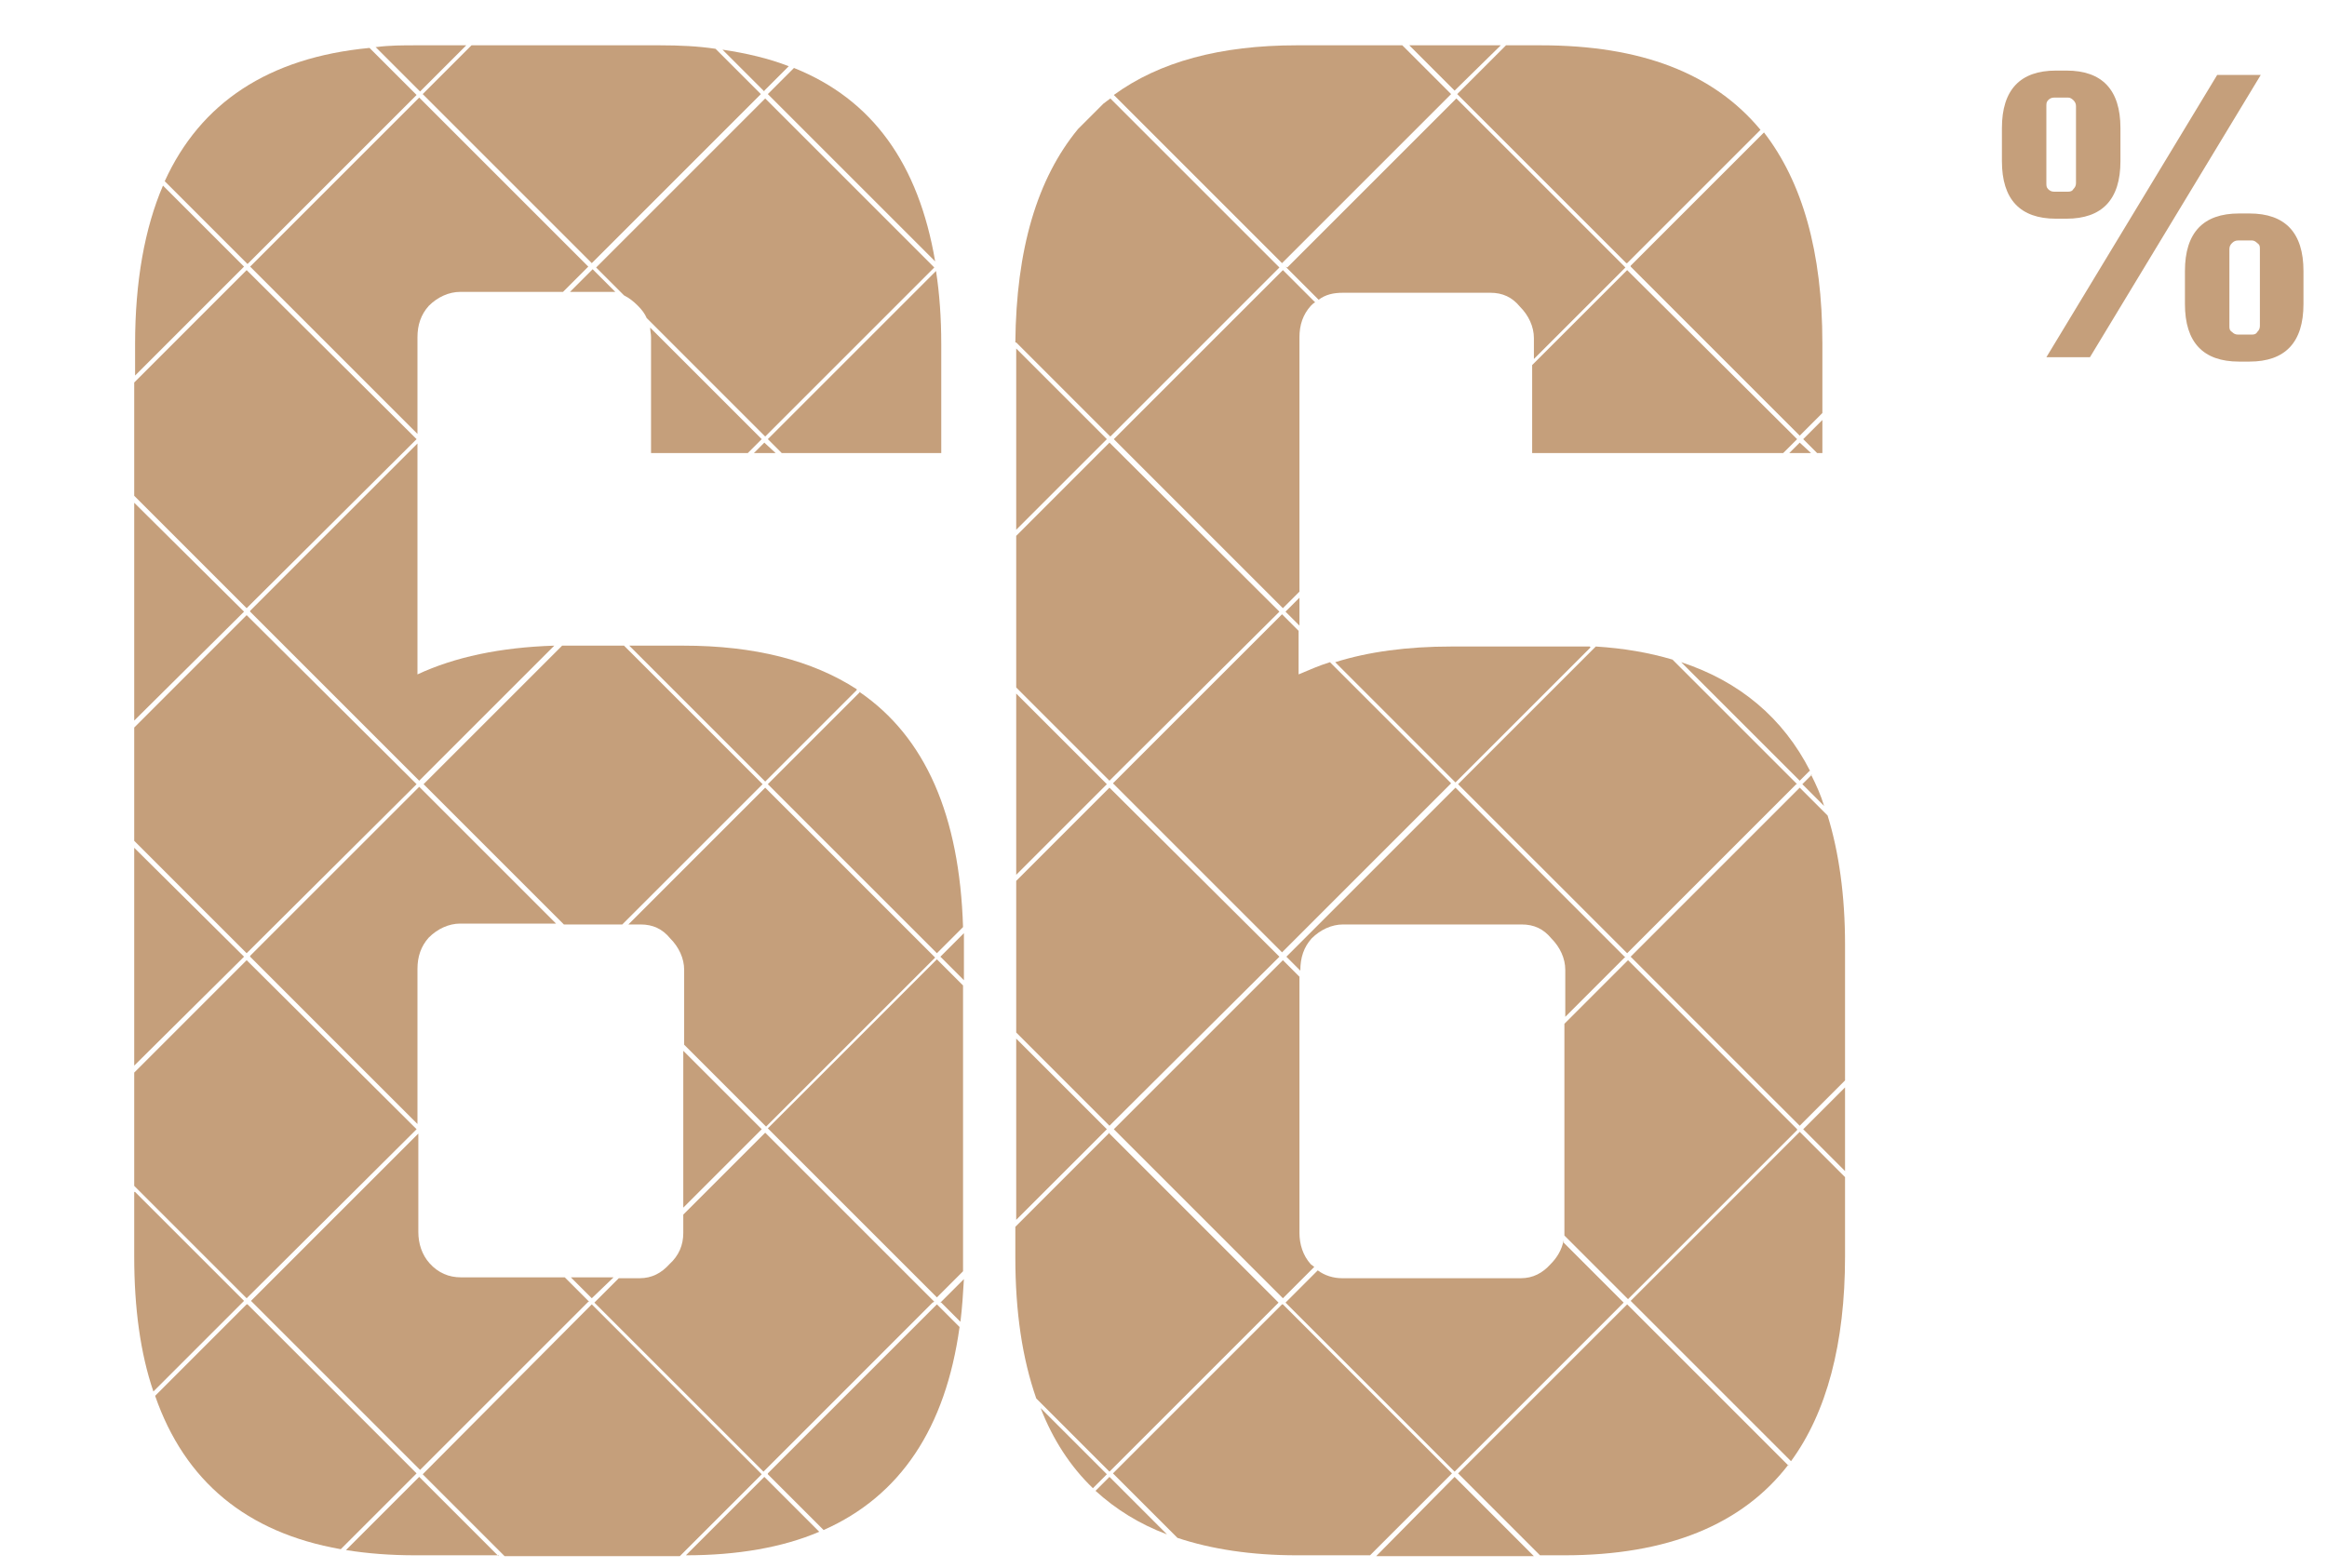 <?xml version="1.0" encoding="UTF-8"?>
<svg xmlns="http://www.w3.org/2000/svg" version="1.1" viewBox="0 0 267 180">
  <defs>
    <style>
      .cls-1 {
        fill: none;
      }

      .cls-2 {
        fill: #c59f7b;
      }
    </style>
  </defs>
  <!-- Generator: Adobe Illustrator 28.7.1, SVG Export Plug-In . SVG Version: 1.2.0 Build 142)  -->
  <g>
    <g id="Layer_1">
      <rect class="cls-1" x=".5" width="266" height="180"/>
      <path class="cls-2" d="M254.4,8.6h5l-19.6,32.4h-5l19.6-32.4ZM237.1,25.1h-1.2c-4.1,0-6.2-2.2-6.2-6.6v-3.8c0-4.4,2.1-6.6,6.2-6.6h1.2c4.1,0,6.2,2.2,6.2,6.6v3.8c0,4.4-2.1,6.6-6.2,6.6ZM234.8,21c0,.3,0,.5.2.7.2.2.4.3.7.3h1.6c.3,0,.5-.1.6-.3.2-.2.3-.4.3-.7v-8.8c0-.3-.1-.5-.3-.7-.2-.2-.4-.3-.6-.3h-1.6c-.3,0-.5.1-.7.3-.2.2-.2.4-.2.7v8.8ZM258.1,24.5c4.1,0,6.2,2.2,6.2,6.6v3.8c0,4.4-2.1,6.6-6.2,6.6h-1.2c-4.1,0-6.2-2.2-6.2-6.6v-3.8c0-4.4,2.1-6.6,6.2-6.6h1.2ZM259.3,37.4v-8.8c0-.3,0-.5-.3-.7-.2-.2-.4-.3-.6-.3h-1.6c-.3,0-.5.1-.7.3-.2.2-.3.4-.3.7v8.8c0,.3,0,.5.3.7.2.2.4.3.7.3h1.6c.3,0,.5-.1.6-.3.2-.2.3-.4.3-.7Z"/>
      <g>
        <path class="cls-2" d="M89.7,52h18.3v-12.5c0-3-.2-5.8-.6-8.4l-19.3,19.3,1.6,1.6Z"/>
        <path class="cls-2" d="M64.6,106.1h6.8l16.1-16.1-15.9-15.9h-6.1c-.3,0-.6,0-1,0l-15.9,15.9,16.1,16.1Z"/>
        <polygon class="cls-2" points="86.5 52 89 52 87.7 50.8 86.5 52"/>
        <path class="cls-2" d="M149.1,67.9v-29.2c0-1.4.4-2.6,1.3-3.6.2-.2.3-.3.5-.4l-3.7-3.7-19.4,19.4,19.4,19.4,1.9-1.9Z"/>
        <polygon class="cls-2" points="149.1 68.6 147.5 70.2 149.1 71.8 149.1 68.6"/>
        <path class="cls-2" d="M28.7,109.8l19.2,19.2v-17.8c0-1.4.4-2.6,1.3-3.6,1-1,2.3-1.6,3.6-1.6h11l-15.7-15.7-19.4,19.4Z"/>
        <path class="cls-2" d="M147.5,30.6l3.8,3.8c.8-.6,1.7-.8,2.8-.8h16.9c1.4,0,2.5.5,3.4,1.6,1,1,1.6,2.3,1.6,3.6v2.4l10.5-10.5-19.4-19.4-19.4,19.4Z"/>
        <path class="cls-2" d="M148.8,5.2c-8.8,0-15.8,1.9-21,5.7l19.3,19.3,19.4-19.4-5.6-5.6h-12.2Z"/>
        <polygon class="cls-2" points="186.7 31 175.8 41.9 175.8 52 204.6 52 206.2 50.4 186.7 31"/>
        <path class="cls-2" d="M110.6,113.2l-3.1-3.1-19.4,19.4,19.4,19.4,3-3c0-.6,0-1.1,0-1.7v-31.1Z"/>
        <polygon class="cls-2" points="70.4 146.6 65.5 146.6 67.9 149 70.4 146.6"/>
        <polygon class="cls-2" points="146.8 109.8 127.3 90.4 116.6 101.1 116.6 118.5 127.3 129.2 146.8 109.8"/>
        <path class="cls-2" d="M166.6,90l-14-14c-1.3.4-2.4.9-3.6,1.4v-5l-1.9-1.9-19.4,19.4,19.4,19.4,19.4-19.4Z"/>
        <polygon class="cls-2" points="116.6 119.2 116.6 140 127 129.6 116.6 119.2"/>
        <path class="cls-2" d="M107.2,149.4l-19.4-19.4-9.4,9.4v2.1c0,1.4-.5,2.6-1.6,3.6-.9,1-2,1.6-3.4,1.6h-2.4l-2.8,2.8,19.4,19.4,19.4-19.4Z"/>
        <path class="cls-2" d="M107.9,149.4l2.3,2.3c.2-1.6.3-3.2.4-4.9l-2.7,2.7Z"/>
        <path class="cls-2" d="M94,175.8l-6.3-6.3-9,9c5.9,0,11.1-.9,15.3-2.7Z"/>
        <path class="cls-2" d="M88.1,169.2l6.4,6.4c8.8-3.9,14-11.7,15.6-23.3l-2.6-2.6-19.4,19.4Z"/>
        <path class="cls-2" d="M187.1,30.6l19.4,19.4,2.6-2.6v-8c0-10.5-2.3-18.5-6.7-24.2l-15.3,15.3Z"/>
        <path class="cls-2" d="M119.4,161.6c1.4,3.6,3.4,6.7,6,9.2l1.6-1.6-7.6-7.6Z"/>
        <path class="cls-2" d="M186.7,30.2l15.3-15.3c-5.4-6.5-13.7-9.7-25.2-9.7h-4l-5.6,5.6,19.4,19.4Z"/>
        <path class="cls-2" d="M182.4,74.2c-1,0-1.9,0-2.9,0h-13c-5,0-9.5.6-13.3,1.8l13.8,13.8,15.5-15.5Z"/>
        <path class="cls-2" d="M74.6,37.6c0,.4.1.7.1,1.1v13.3h11.1l1.6-1.6-12.8-12.8Z"/>
        <path class="cls-2" d="M15.4,136.8v7.4c0,5.9.7,11.1,2.2,15.5l10.4-10.4-12.5-12.5Z"/>
        <path class="cls-2" d="M28,30.6l-9.3-9.3c-2.1,4.9-3.2,11-3.2,18.2v3.6l12.5-12.5Z"/>
        <polygon class="cls-2" points="67.9 149.7 48.5 169.2 57.9 178.6 78 178.6 87.4 169.2 67.9 149.7"/>
        <path class="cls-2" d="M98.3,79.1c-5.1-3.3-11.7-5-19.9-5h-6.2l15.6,15.6,10.5-10.5Z"/>
        <path class="cls-2" d="M110.6,112.5v-4.1c0-.4,0-.9,0-1.3l-2.7,2.7,2.7,2.7Z"/>
        <polygon class="cls-2" points="127 50.4 116.6 40 116.6 60.8 127 50.4"/>
        <path class="cls-2" d="M116.6,39.3l10.8,10.8,19.4-19.4-19.4-19.4c-.3.2-.5.4-.8.6l-2.9,2.9c-4.7,5.7-7.1,13.8-7.2,24.5Z"/>
        <polygon class="cls-2" points="116.6 79.6 116.6 100.4 127 90 116.6 79.6"/>
        <polygon class="cls-2" points="146.8 70.2 127.3 50.8 116.6 61.5 116.6 78.9 127.3 89.6 146.8 70.2"/>
        <path class="cls-2" d="M98.7,79.4l-10.6,10.6,19.4,19.4,3-3c-.4-12.8-4.3-21.8-11.9-27Z"/>
        <path class="cls-2" d="M107.2,109.8l-19.4-19.4-15.7,15.7h1.4c1.4,0,2.5.5,3.4,1.6,1,1,1.6,2.3,1.6,3.6v8.6l9.4,9.4,19.4-19.4Z"/>
        <polygon class="cls-2" points="87.4 129.6 78.4 120.6 78.4 138.6 87.4 129.6"/>
        <path class="cls-2" d="M87.7,10.4l2.8-2.8c-2.3-.9-4.9-1.5-7.6-1.9l4.8,4.8Z"/>
        <path class="cls-2" d="M57.2,178.6l-9.1-9.1-8.4,8.4c2.5.4,5.1.6,8,.6h9.5Z"/>
        <polygon class="cls-2" points="166.9 169.5 157.9 178.6 176 178.6 166.9 169.5"/>
        <path class="cls-2" d="M147.1,149.7l-19.4,19.4,7.4,7.4c3.9,1.3,8.5,2,13.7,2h8.4l9.4-9.4-19.4-19.4Z"/>
        <polygon class="cls-2" points="28 70.2 15.4 57.7 15.4 82.7 28 70.2"/>
        <path class="cls-2" d="M28.3,149.7l-10.5,10.5c3.4,9.8,10.5,15.7,21.3,17.6l8.7-8.7-19.4-19.4Z"/>
        <path class="cls-2" d="M67.9,30.2l19.4-19.4-5.2-5.2c-2-.3-4.1-.4-6.4-.4h-21.6l-5.6,5.6,19.4,19.4Z"/>
        <path class="cls-2" d="M207.9,88.9l-1.1,1.1,2.5,2.5c-.4-1.3-.9-2.4-1.5-3.6Z"/>
        <polygon class="cls-2" points="15.4 43.9 15.4 56.9 28.3 69.8 47.8 50.4 28.3 31 15.4 43.9"/>
        <path class="cls-2" d="M28.7,30.6l19.2,19.2v-11.1c0-1.4.4-2.6,1.3-3.6,1-1,2.3-1.6,3.6-1.6h11.8l2.9-2.9-19.4-19.4-19.4,19.4Z"/>
        <path class="cls-2" d="M205.2,168.2l-18.5-18.5-19.4,19.4,9.4,9.4h2.8c11.8,0,20.4-3.5,25.7-10.4Z"/>
        <path class="cls-2" d="M179.4,142.4c-.2,1-.7,1.9-1.5,2.7-.9,1-2,1.6-3.4,1.6h-20.5c-1,0-2-.3-2.8-.9l-3.7,3.7,19.4,19.4,19.4-19.4-7-7Z"/>
        <path class="cls-2" d="M18.9,20.8l9.5,9.5,19.4-19.4-5.4-5.4c-11.6,1.1-19.4,6.3-23.5,15.3Z"/>
        <polygon class="cls-2" points="206.9 129.6 211.7 134.4 211.7 124.8 206.9 129.6"/>
        <path class="cls-2" d="M211.7,135.1l-5.2-5.2-19.4,19.4,18.4,18.4c4.1-5.6,6.2-13.5,6.2-23.5v-9.1Z"/>
        <path class="cls-2" d="M206.2,129.6l-19.4-19.4-7.3,7.3v24c0,.1,0,.2,0,.3l7.3,7.3,19.4-19.4Z"/>
        <path class="cls-2" d="M43.1,5.4l5.1,5.1,5.3-5.3h-5.7c-1.6,0-3.1,0-4.6.2Z"/>
        <path class="cls-2" d="M211.7,124.1v-15.7c0-5.6-.7-10.6-2-14.8l-3.2-3.2-19.4,19.4,19.4,19.4,5.2-5.2Z"/>
        <path class="cls-2" d="M127.3,130l-10.8,10.8v3.5c0,6.3.8,11.6,2.4,16.2l8.4,8.4,19.4-19.4-19.4-19.4Z"/>
        <path class="cls-2" d="M65.4,33.5h4.4c.3,0,.5,0,.8,0l-2.6-2.6-2.6,2.6Z"/>
        <path class="cls-2" d="M28.7,70.2l19.4,19.4,15.5-15.5c-6.2.2-11.4,1.3-15.7,3.3v-26.5l-19.2,19.2Z"/>
        <path class="cls-2" d="M71.6,33.9c.6.3,1.1.7,1.6,1.2.4.4.8.9,1,1.4l13.6,13.6,19.4-19.4-19.4-19.4-19.4,19.4,3.3,3.3Z"/>
        <polygon class="cls-2" points="15.4 83.5 15.4 96.5 28.3 109.4 47.8 90 28.3 70.6 15.4 83.5"/>
        <polygon class="cls-2" points="15.4 97.3 15.4 122.3 28 109.8 15.4 97.3"/>
        <path class="cls-2" d="M107.3,30c-1.9-11.2-7.2-18.6-16.2-22.2l-3,3,19.2,19.2Z"/>
        <polygon class="cls-2" points="206.9 50.4 208.5 52 209.1 52 209.1 48.2 206.9 50.4"/>
        <polygon class="cls-2" points="166.9 10.4 172.2 5.2 161.7 5.2 166.9 10.4"/>
        <path class="cls-2" d="M150.8,145.4c-.1-.1-.3-.2-.4-.3-.9-1-1.3-2.3-1.3-3.6v-29.4l-1.9-1.9-19.4,19.4,19.4,19.4,3.6-3.6Z"/>
        <path class="cls-2" d="M186.4,109.8l-19.4-19.4-19.4,19.4,1.6,1.6h0c0-1.5.4-2.7,1.3-3.7,1-1,2.3-1.6,3.6-1.6h20.5c1.4,0,2.5.5,3.4,1.6,1,1,1.6,2.3,1.6,3.6v5.4l6.9-6.9Z"/>
        <path class="cls-2" d="M206.2,90l-14.3-14.3c-2.7-.8-5.6-1.3-8.8-1.5l-15.8,15.8,19.4,19.4,19.4-19.4Z"/>
        <path class="cls-2" d="M207.7,88.5c-3.1-6.1-8.1-10.3-14.8-12.5l13.6,13.6,1.2-1.2Z"/>
        <polygon class="cls-2" points="206.5 50.8 205.3 52 207.8 52 206.5 50.8"/>
        <path class="cls-2" d="M67.6,149.4l-2.8-2.8h-11.9c-1.4,0-2.6-.5-3.6-1.6-.9-1-1.3-2.3-1.3-3.6v-11.3l-19.2,19.2,19.4,19.4,19.4-19.4Z"/>
        <path class="cls-2" d="M127.3,169.5l-1.6,1.6c2.3,2.1,5,3.8,8.2,5l-6.6-6.6Z"/>
        <polygon class="cls-2" points="47.8 129.6 28.3 110.2 15.4 123.1 15.4 136.1 28.3 149 47.8 129.6"/>
      </g>
    </g>
  </g>
</svg>